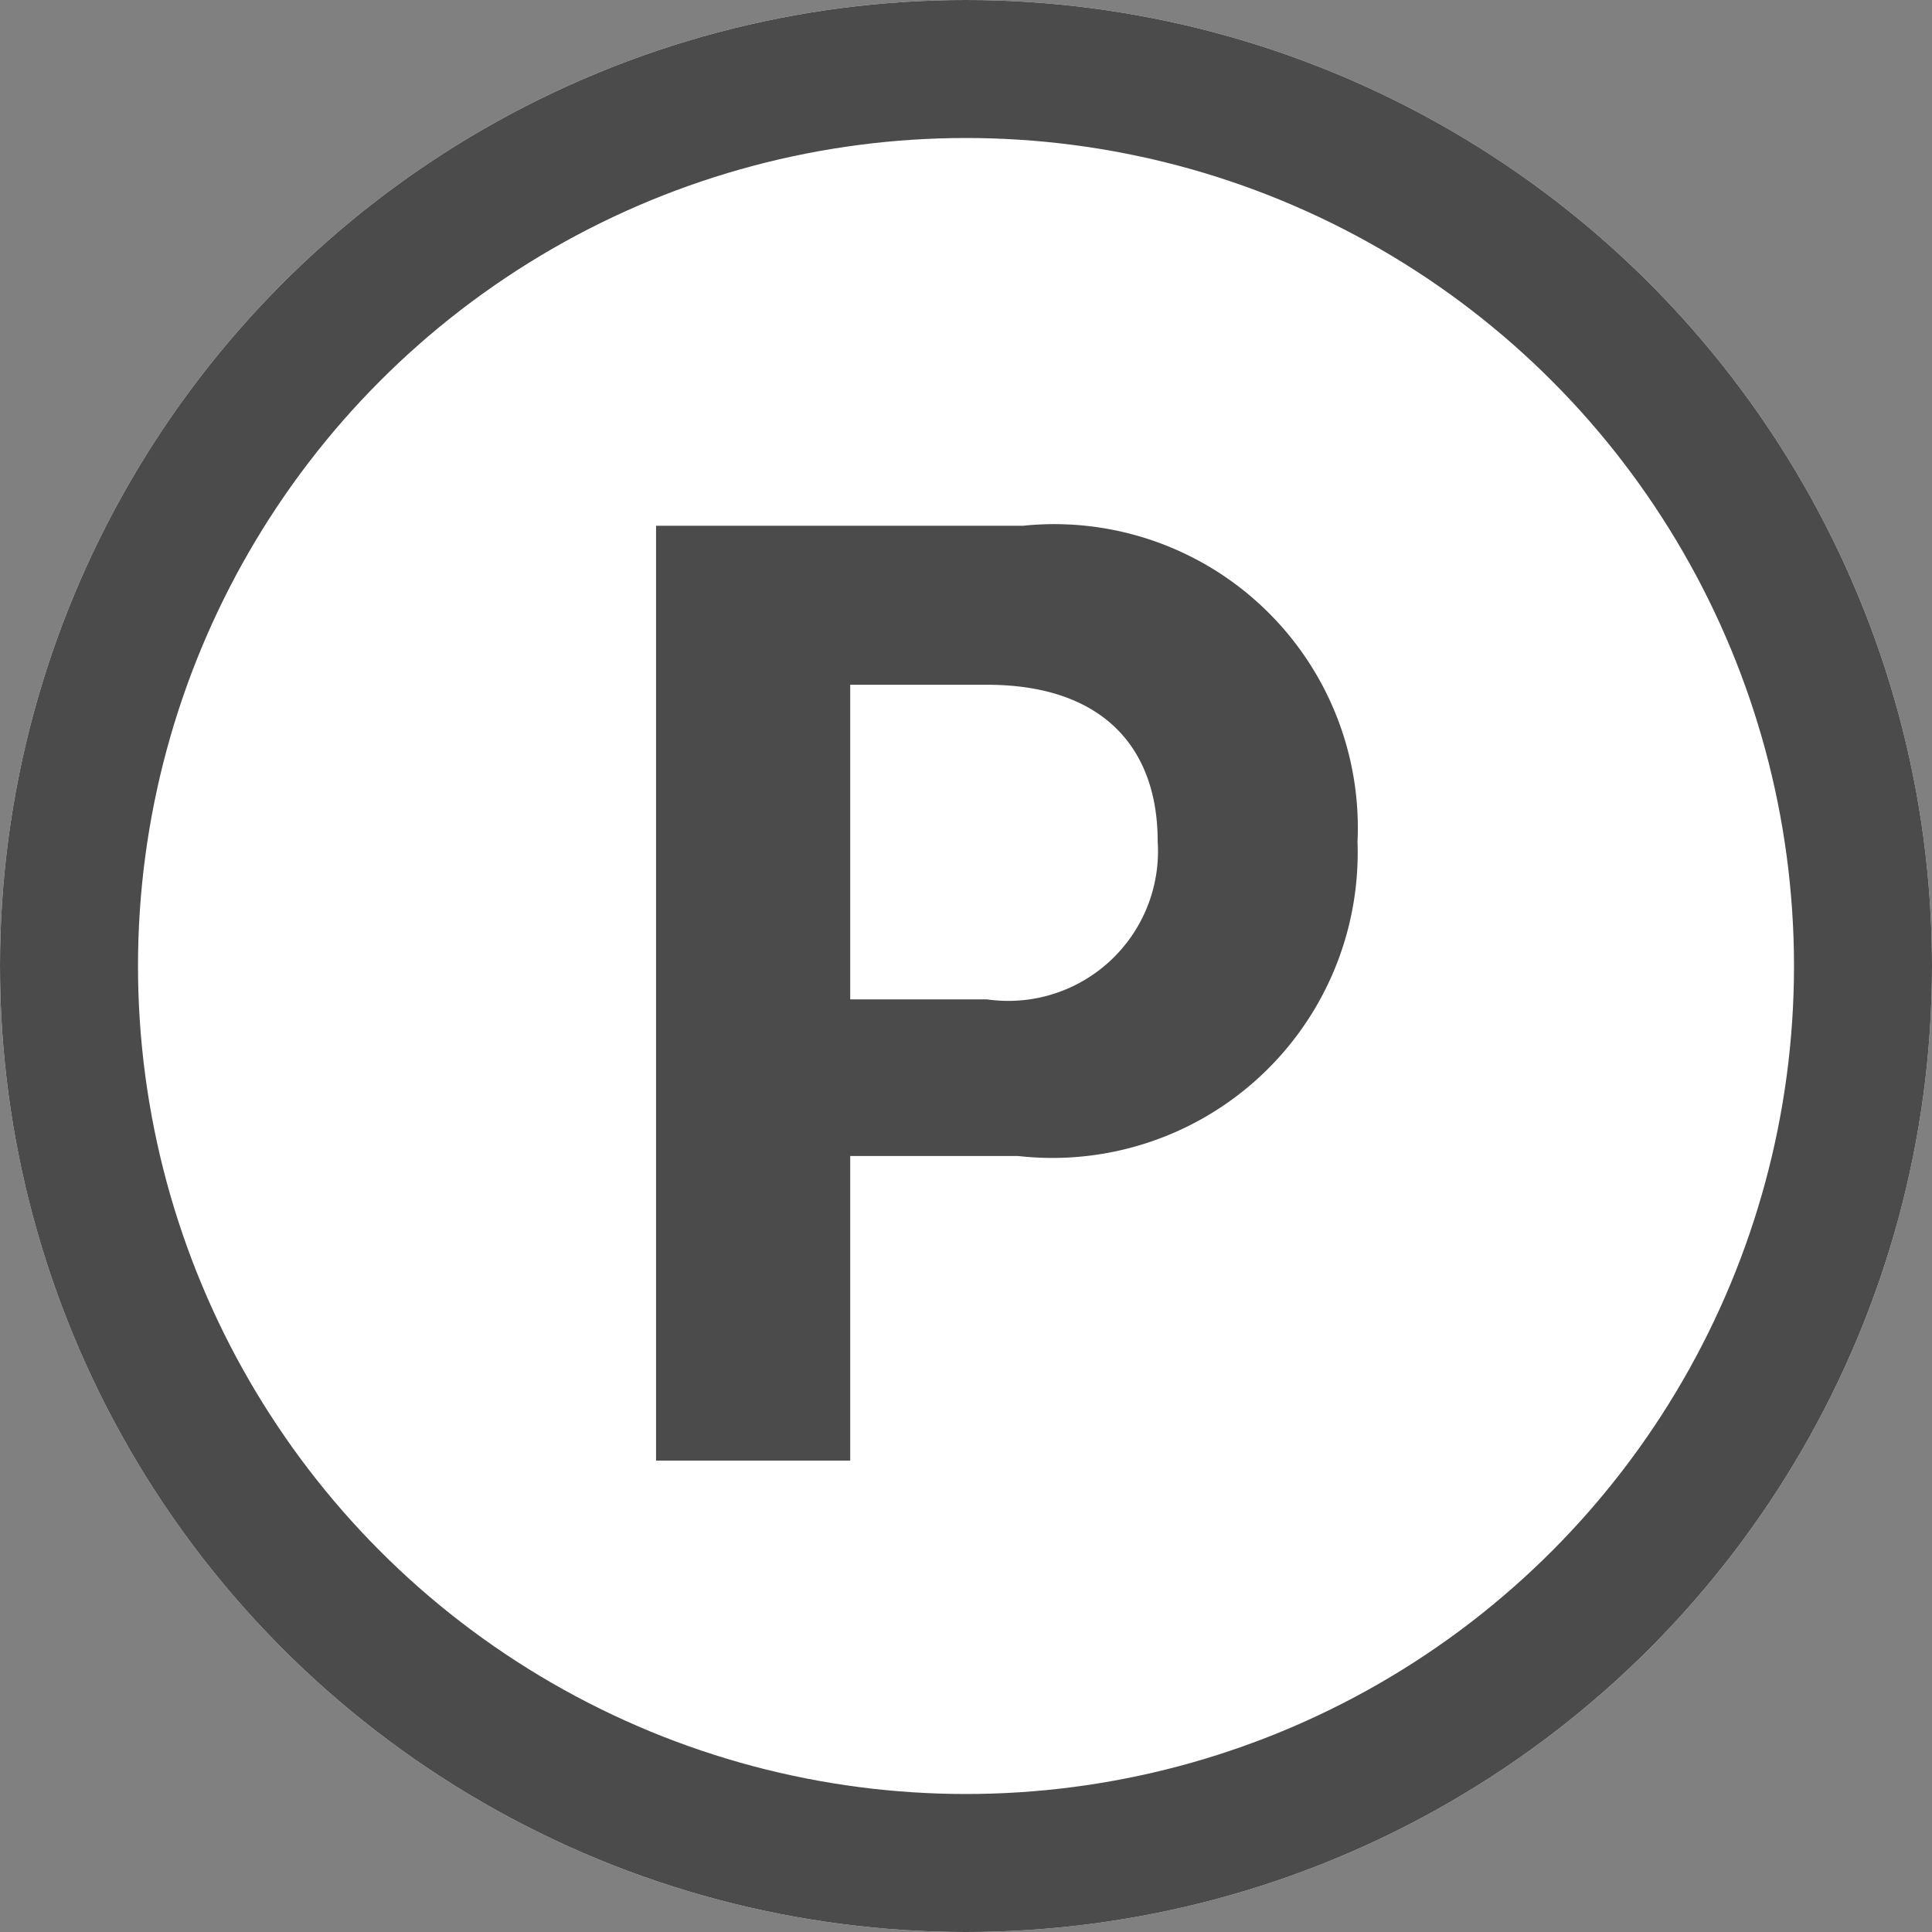 <svg xmlns="http://www.w3.org/2000/svg" width="14" height="14" viewBox="0 0 14 14">
    <rect x="0" y="0" width="14" height="14" fill="#808080" stroke="none"/>
    <path data-name="사각형 1883" style="fill:none" d="M0 0h14v14H0z"/>
    <g data-name="타원 62" style="fill:#fff;stroke:#4b4b4b">
        <circle cx="7" cy="7" r="7" style="stroke:none"/>
        <circle cx="7" cy="7" r="6.5" style="fill:none"/>
    </g>
    <path data-name="패스 1486" d="M.754-2.416h1.407v-2.207h1.218A2.212 2.212 0 0 0 5.837-6.9a2.2 2.2 0 0 0-2.426-2.29H.754zm1.407-3.342v-2.28h.99c.837 0 1.238.453 1.238 1.135a1.085 1.085 0 0 1-1.236 1.145z" transform="translate(4 13)" style="fill:#4b4b4b"/>
</svg>
